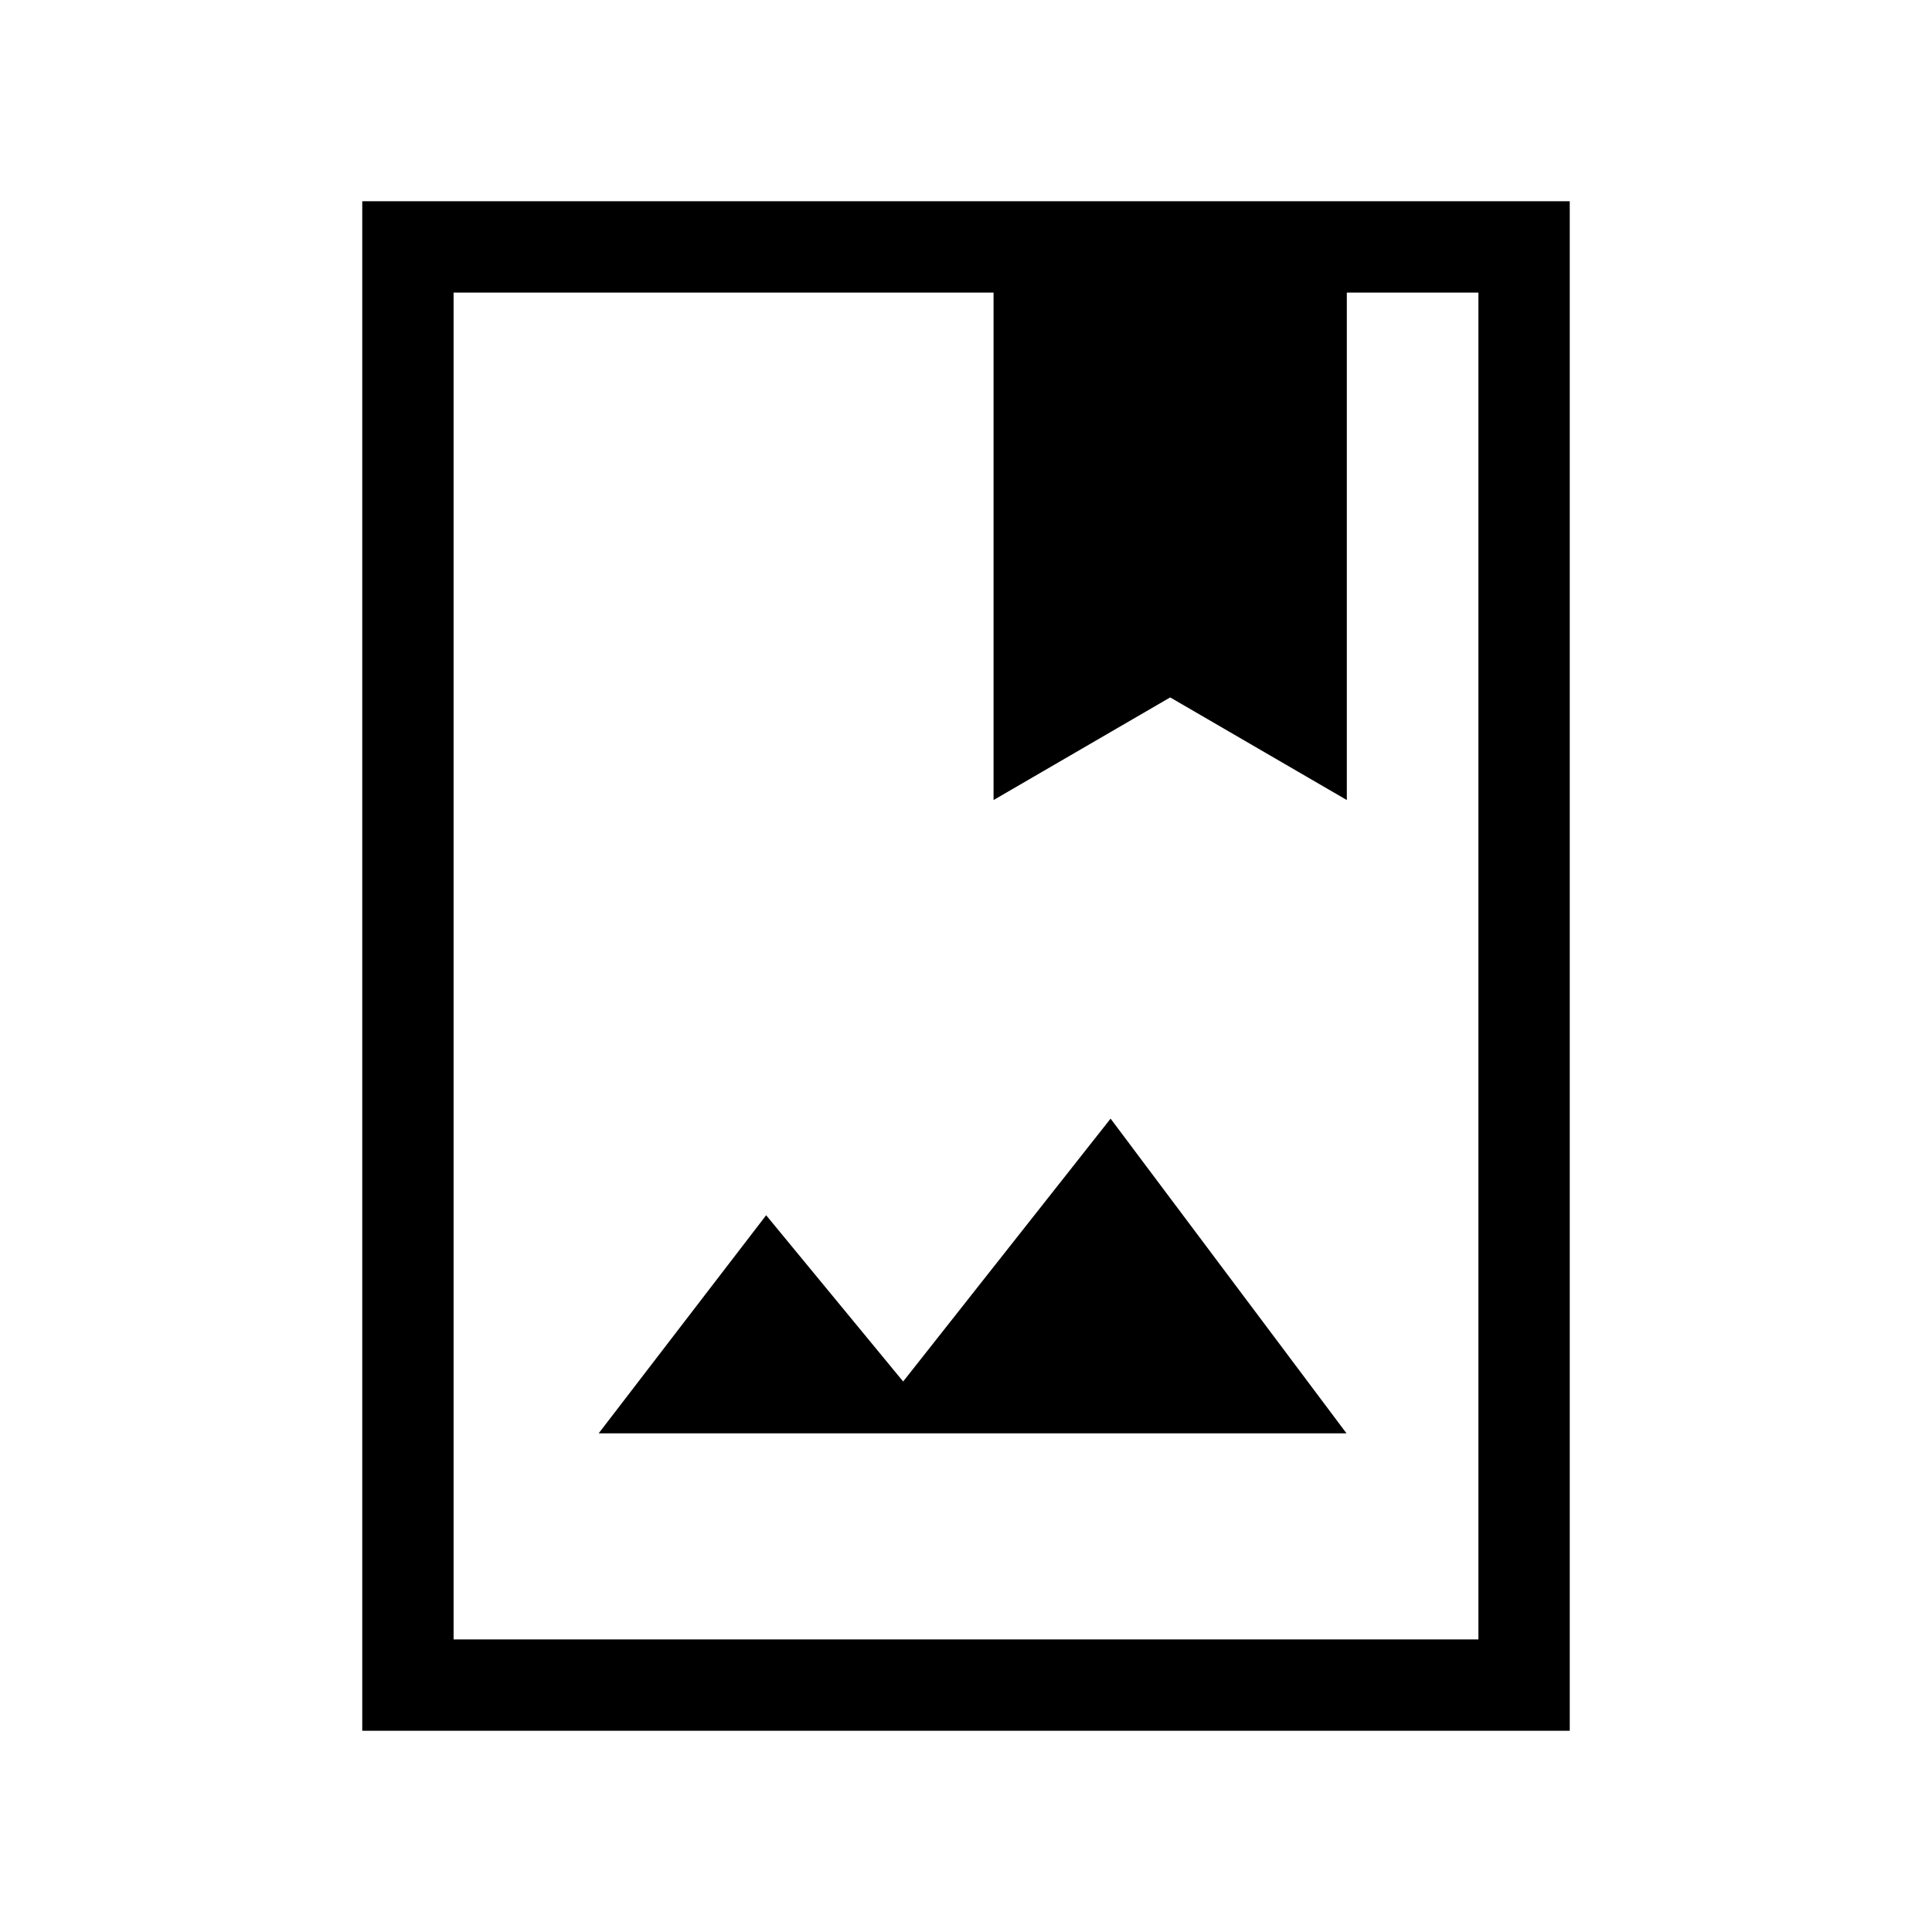 <svg xmlns="http://www.w3.org/2000/svg" width="48" height="48" viewBox="0 96 960 960"><path d="M180.001 955.999V196.001h599.998v759.998H180.001Zm45.384-45.384h509.23v-669.23H669.23v252.153l-87.769-51-87.768 51V241.385H225.385v669.23Zm72.078-102.385h371.613l-117.23-156.384-103.077 130.615-68.076-82.615-83.23 108.384Zm196.23-566.845H669.23 493.693Zm-268.308 0h509.23-509.23Z"/></svg>